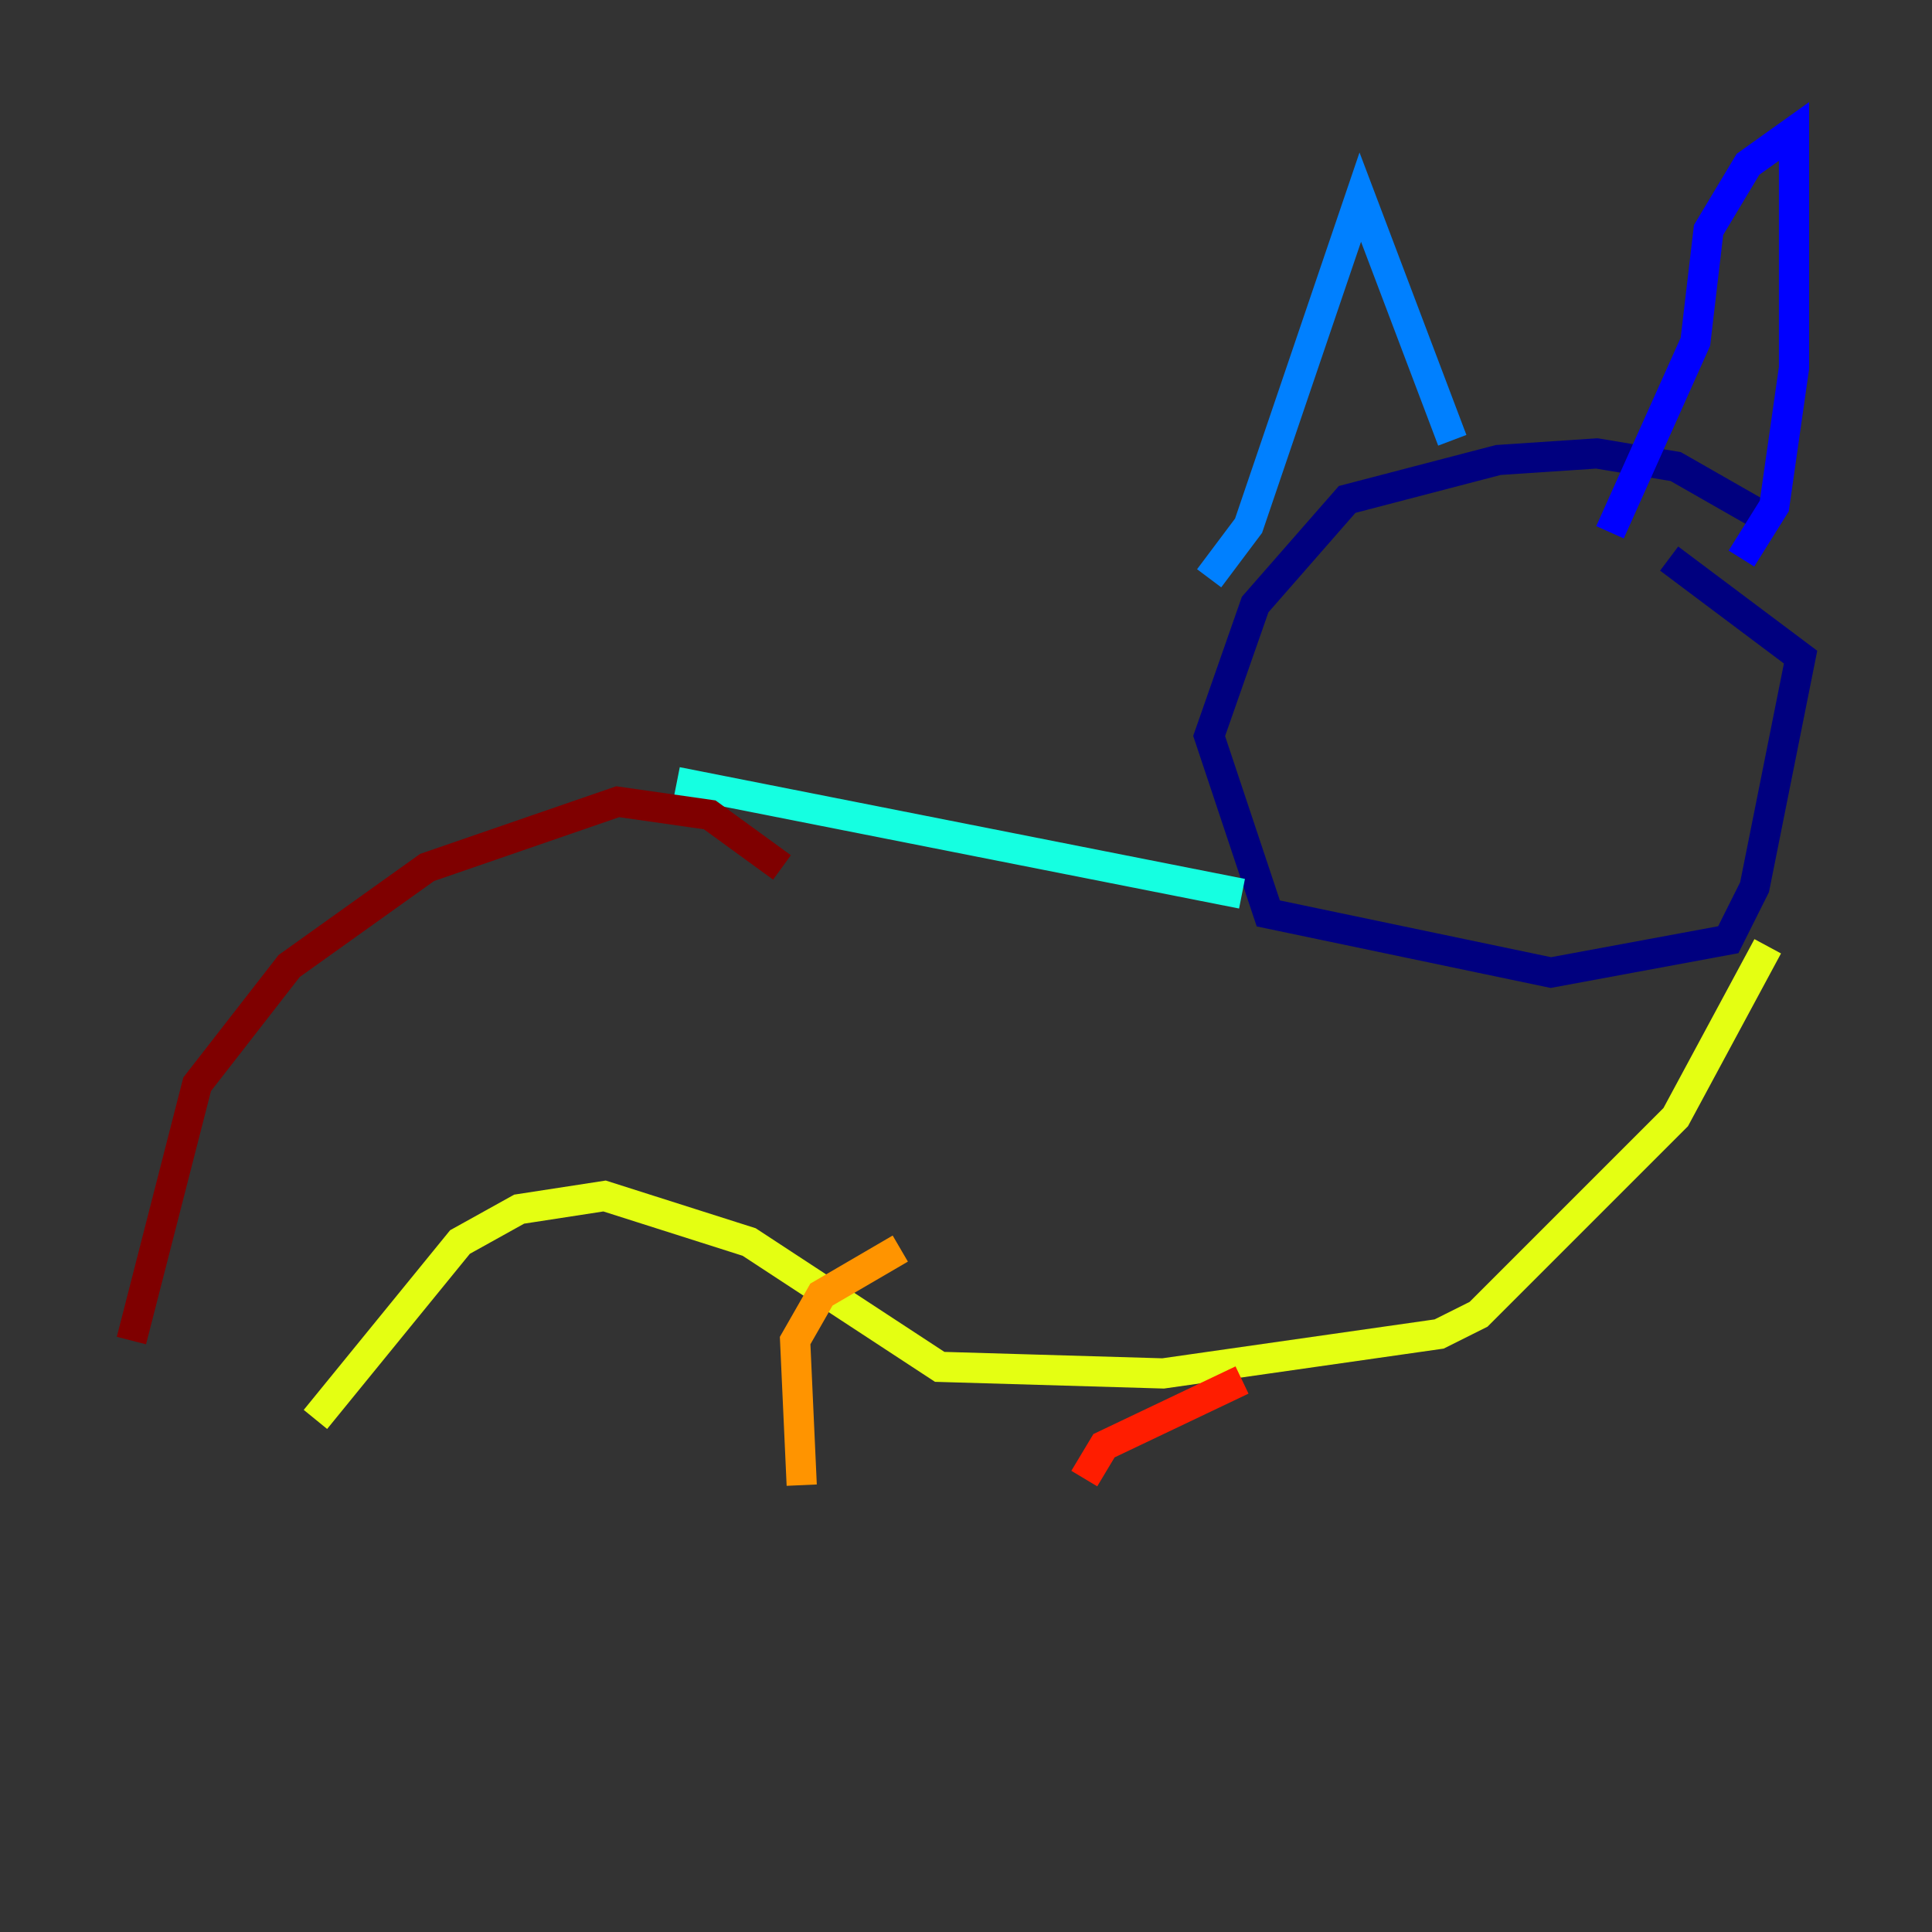 <?xml version="1.0" encoding="utf-8" ?>
<svg baseProfile="tiny" height="128" version="1.2" viewBox="0,0,128,128" width="128" xmlns="http://www.w3.org/2000/svg" xmlns:ev="http://www.w3.org/2001/xml-events" xmlns:xlink="http://www.w3.org/1999/xlink"><rect x="0" y="0" width="128" height="128" fill="#333333" stroke="none"/><defs /><polyline fill="none" points="117.116,34.395 111.02,30.912 105.796,30.041 99.265,30.476 89.252,33.088 83.156,40.054 80.109,48.762 84.027,60.517 102.748,64.435 114.503,62.258 116.245,58.776 119.293,43.537 110.585,37.007" stroke="#00007f" stroke-width="2" /><polyline fill="none" points="106.667,35.265 112.326,22.64 113.197,15.238 115.809,10.884 118.857,8.707 118.857,24.381 117.551,33.524 115.374,37.007" stroke="#0000ff" stroke-width="2" /><polyline fill="none" points="80.109,38.313 82.721,34.83 90.122,13.061 96.218,29.17" stroke="#0080ff" stroke-width="2" /><polyline fill="none" points="82.286,59.211 44.843,51.809" stroke="#15ffe1" stroke-width="2" /><polyline fill="none" points="88.381,62.258 88.381,62.258" stroke="#7cff79" stroke-width="2" /><polyline fill="none" points="117.116,62.694 111.02,74.014 97.959,87.075 95.347,88.381 77.061,90.993 62.258,90.558 49.633,82.286 40.054,79.238 34.395,80.109 30.476,82.286 20.898,94.041" stroke="#e4ff12" stroke-width="2" /><polyline fill="none" points="59.646,82.721 54.422,85.769 52.68,88.816 53.116,98.395" stroke="#ff9400" stroke-width="2" /><polyline fill="none" points="82.286,91.429 73.143,95.782 71.837,97.959" stroke="#ff1d00" stroke-width="2" /><polyline fill="none" points="51.809,57.469 47.02,53.986 40.925,53.116 28.299,57.469 19.157,64.0 13.061,71.837 8.707,88.816" stroke="#7f0000" stroke-width="2" /></svg>
